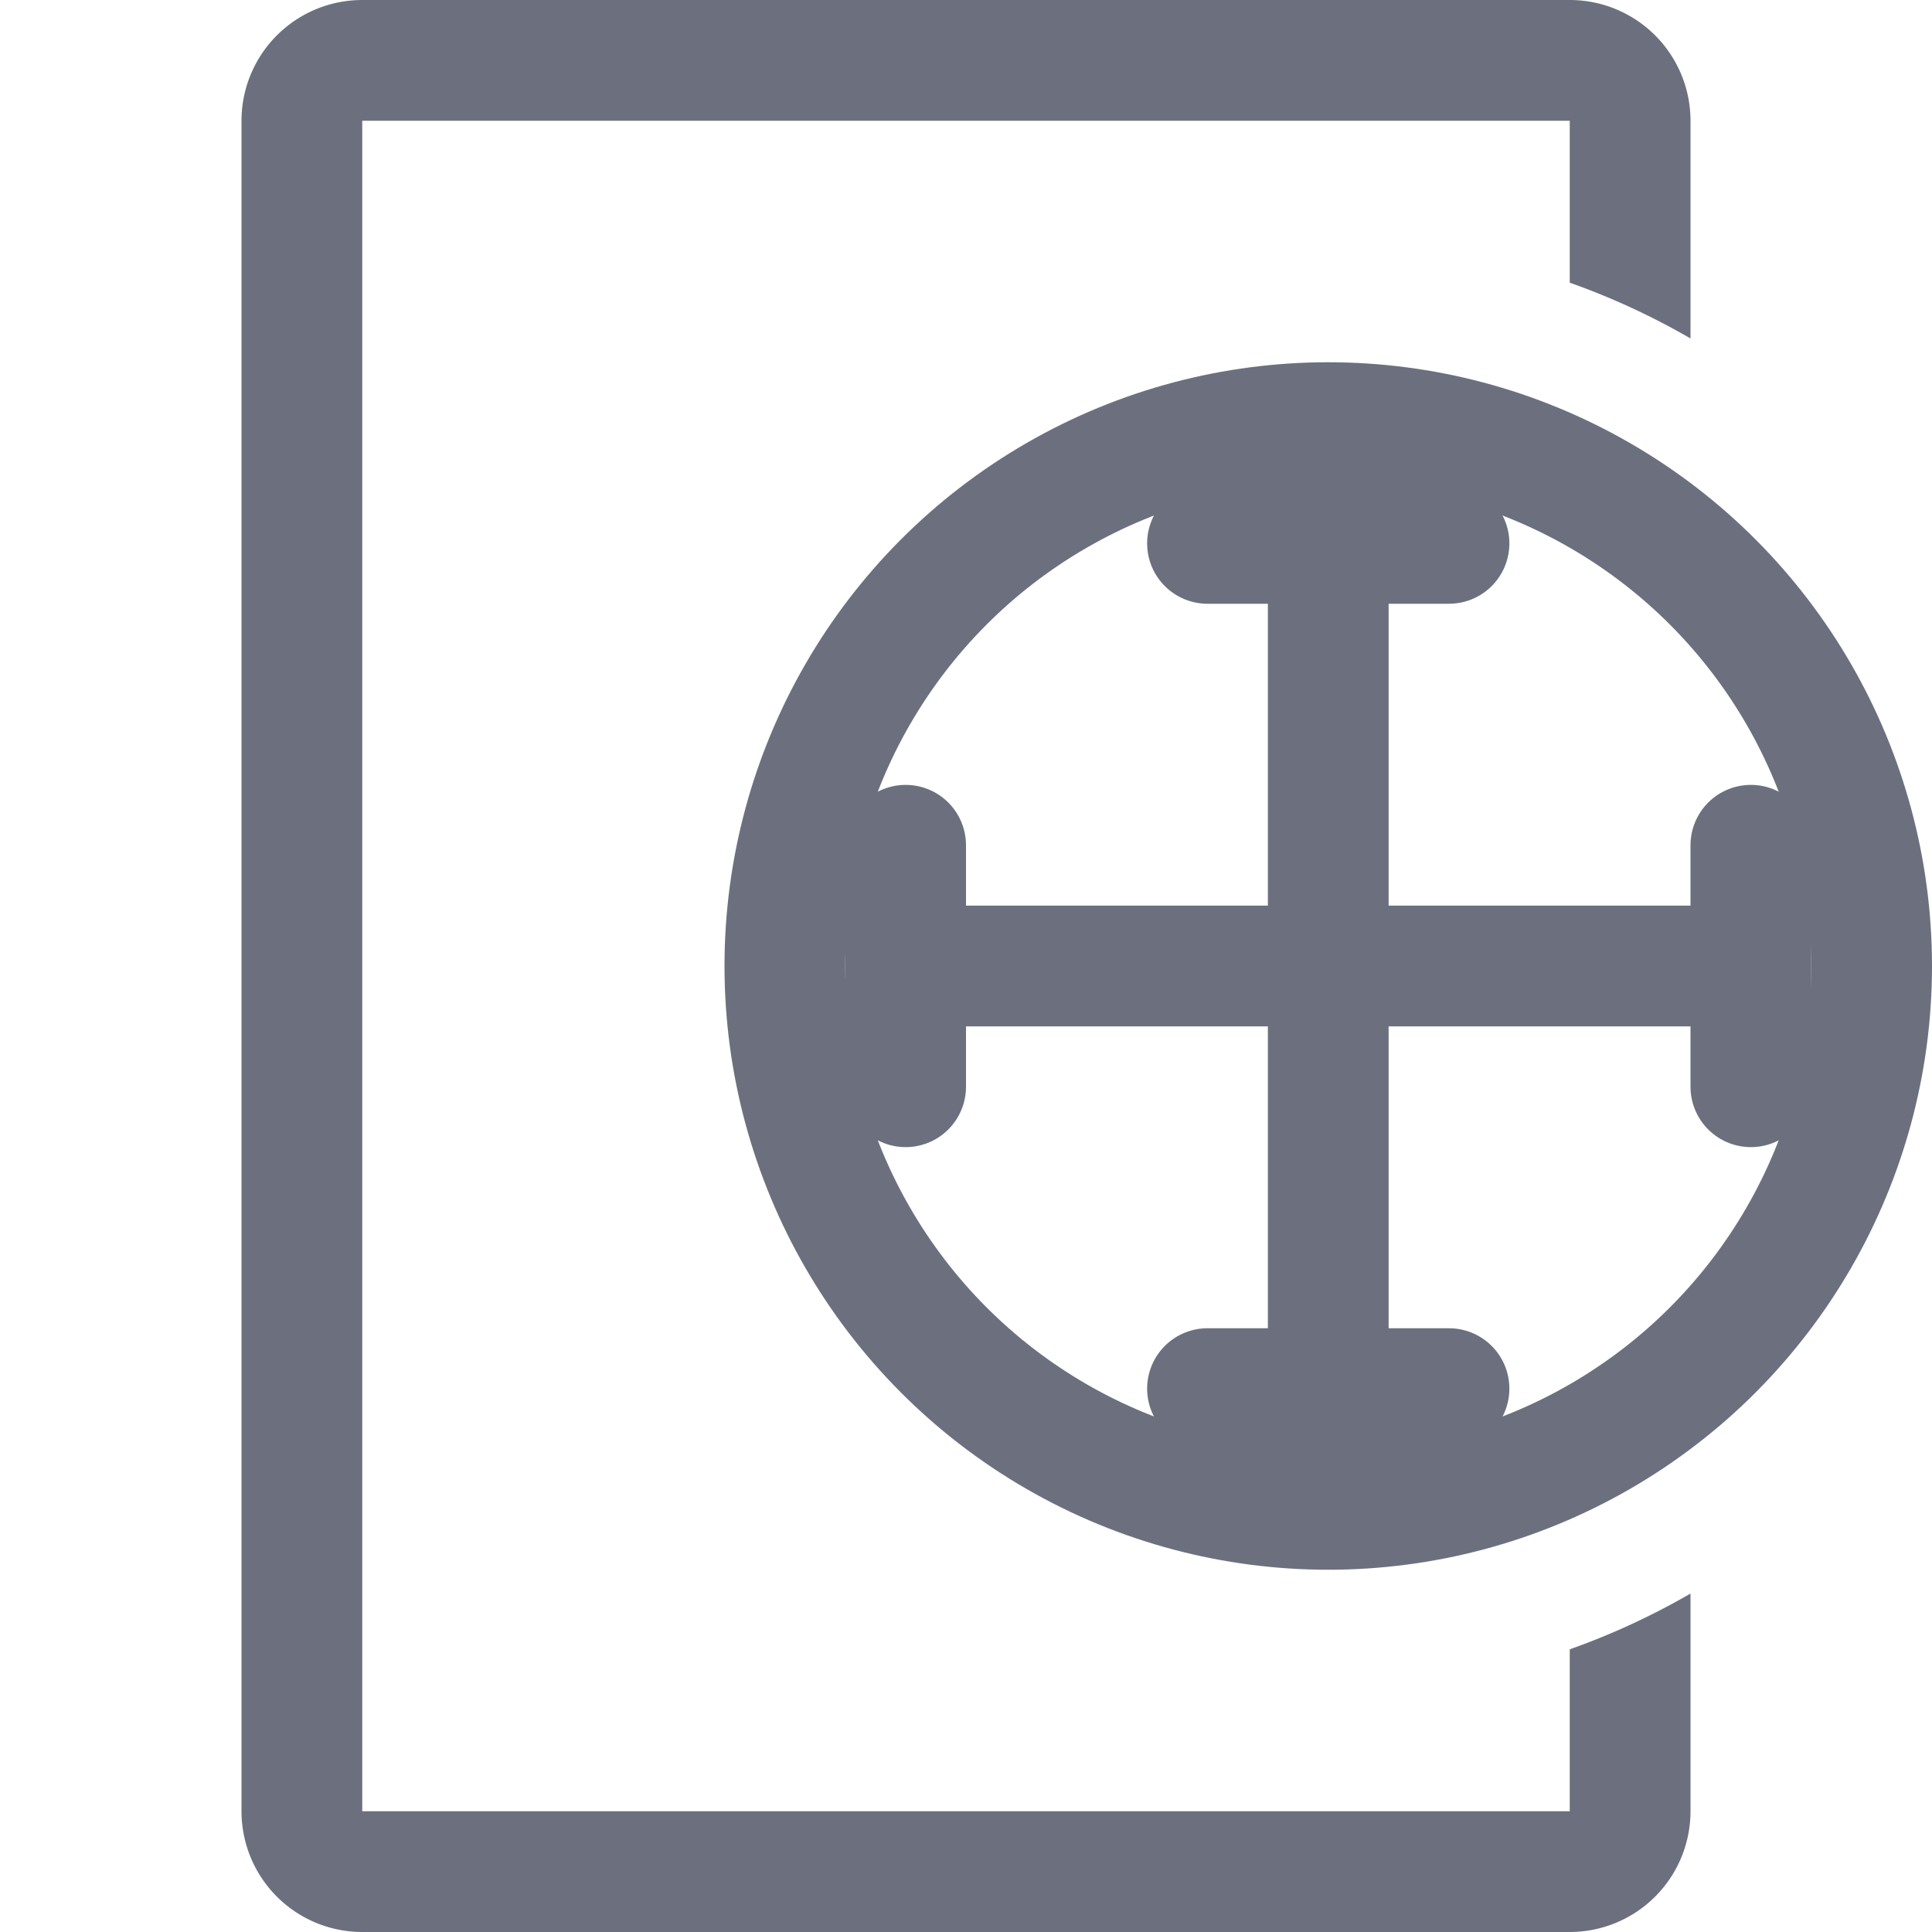 <svg width="16" height="16" viewBox="0 0 16 16" fill="none" xmlns="http://www.w3.org/2000/svg"><path d="M10 4.5h2M10 11.5h2M7.5 9V7M14.5 9V7M11 5v6M8 8h6" stroke="#6C707E" stroke-linecap="round"/><circle cx="11" cy="8" r="4.5" stroke="#6C707E"/><path fill-rule="evenodd" clip-rule="evenodd" d="M3 1h10v1.341c.35.124.684.279 1 .462V1a1 1 0 0 0-1-1H3a1 1 0 0 0-1 1v14a1 1 0 0 0 1 1h10a1 1 0 0 0 1-1v-1.803c-.316.183-.65.338-1 .462V15H3V1z" fill="#6C707E"/></svg>